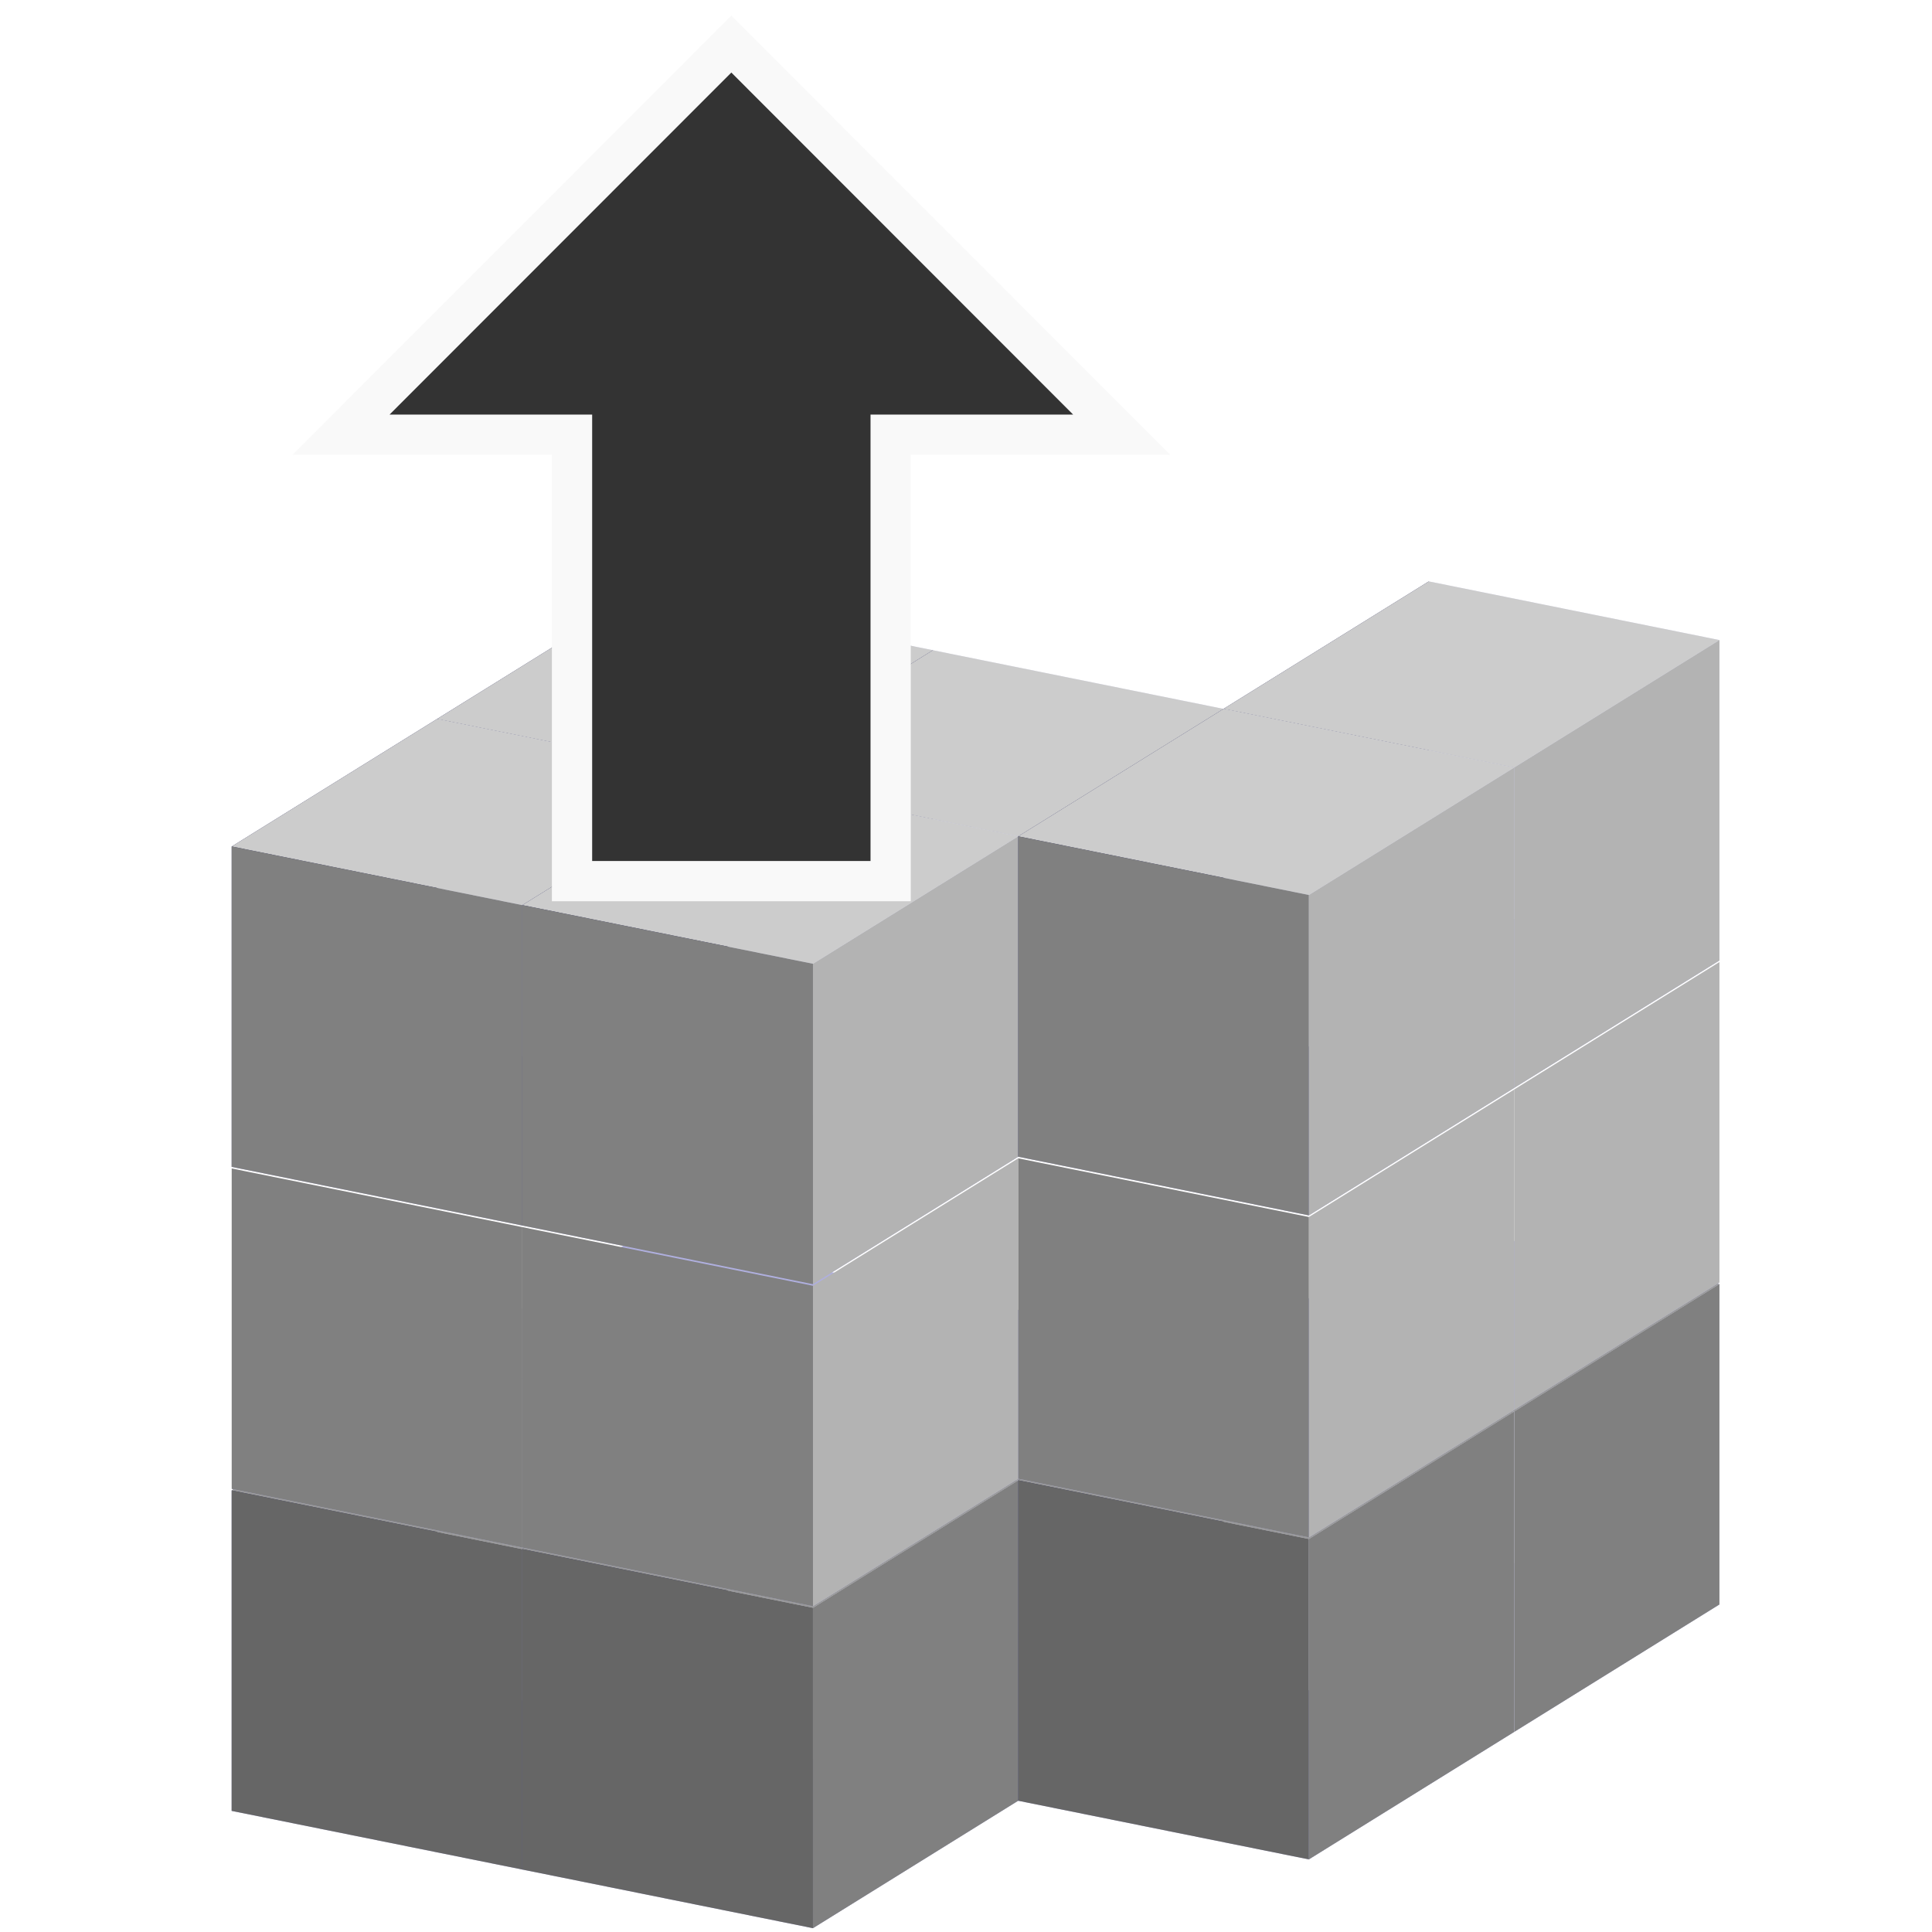 <?xml version="1.0" encoding="UTF-8" standalone="no"?>
<svg
   xmlns:dc="http://purl.org/dc/elements/1.1/"
   xmlns:cc="http://creativecommons.org/ns#"
   xmlns:rdf="http://www.w3.org/1999/02/22-rdf-syntax-ns#"
   xmlns:svg="http://www.w3.org/2000/svg"
   xmlns="http://www.w3.org/2000/svg"
   xmlns:sodipodi="http://sodipodi.sourceforge.net/DTD/sodipodi-0.dtd"
   xmlns:inkscape="http://www.inkscape.org/namespaces/inkscape"
   version="1.1"
   viewBox="0 0 48 48"
   id="svg2"
   inkscape:version="0.91 r13725"
   sodipodi:docname="extrude.svg"
   width="48"
   height="48">
  <defs
     id="defs10">
    <inkscape:perspective
       sodipodi:type="inkscape:persp3d"
       inkscape:vp_x="-41.066442 : 8.287637 : 0"
       inkscape:vp_y="0 : 1000 : 0"
       inkscape:vp_z="18.768958 : 11.654941 : 0"
       inkscape:persp3d-origin="12.206898 : 13.41127 : 1"
       id="perspective4355" />
    <inkscape:perspective
       sodipodi:type="inkscape:persp3d"
       inkscape:vp_x="-41.066442 : 8.287637 : 0"
       inkscape:vp_y="0 : 1000 : 0"
       inkscape:vp_z="18.768958 : 11.654941 : 0"
       inkscape:persp3d-origin="-22.117743 : 23.382674 : 1"
       id="perspective4325" />
  </defs>
  <sodipodi:namedview
     pagecolor="#ffffff"
     bordercolor="#666666"
     borderopacity="1"
     objecttolerance="10"
     gridtolerance="10"
     guidetolerance="10"
     inkscape:pageopacity="0"
     inkscape:pageshadow="2"
     inkscape:window-width="1167"
     inkscape:window-height="992"
     id="namedview8"
     showgrid="false"
     showguides="true"
     inkscape:guide-bbox="true"
     inkscape:object-nodes="true"
     inkscape:object-paths="false"
     inkscape:snap-smooth-nodes="true"
     inkscape:zoom="0.921875"
     inkscape:cx="92.354682"
     inkscape:cy="290.10804"
     inkscape:window-x="0"
     inkscape:window-y="24"
     inkscape:window-maximized="0"
     inkscape:current-layer="svg2"
     inkscape:snap-global="false" />
  <g
     id="g4413"
     style="opacity:1;fill:none;fill-opacity:1;stroke:#648c64;stroke-width:3.203;stroke-linecap:round;stroke-linejoin:round;stroke-miterlimit:4;stroke-dasharray:none;stroke-dashoffset:0;stroke-opacity:1"
     transform="matrix(0.562,0,0,0.562,28.176,16.167)">
    <path
       d="m 13.028,25.405 12.849,2.593 0,14.165 -12.849,-2.593 z"
       style="fill:#e9e9ff;fill-rule:evenodd;stroke:none;stroke-width:1px;stroke-linecap:butt;stroke-linejoin:round;stroke-opacity:1"
       id="path4415"
       inkscape:connector-curvature="0" />
    <path
       d="m 3.953,31.04 0,14.165 9.075,-5.635 0,-14.165 z"
       style="fill:#353564;fill-rule:evenodd;stroke:none;stroke-width:1px;stroke-linecap:butt;stroke-linejoin:round;stroke-opacity:1"
       id="path4417"
       inkscape:connector-curvature="0" />
    <path
       d="M 3.953,45.205 16.802,47.798 25.877,42.163 13.028,39.57 Z"
       style="fill:#afafde;fill-rule:evenodd;stroke:none;stroke-width:1px;stroke-linecap:butt;stroke-linejoin:round;stroke-opacity:1"
       id="path4419"
       inkscape:connector-curvature="0" />
    <path
       d="M 3.953,31.04 16.802,33.633 25.877,27.998 13.028,25.405 Z"
       style="fill:#999999;fill-rule:evenodd;stroke:none;stroke-width:1px;stroke-linecap:butt;stroke-linejoin:round;stroke-opacity:1"
       id="path4421"
       inkscape:connector-curvature="0" />
    <path
       d="m 16.802,33.633 0,14.165 9.075,-5.635 0,-14.165 z"
       style="fill:#808080;fill-rule:evenodd;stroke:none;stroke-width:1px;stroke-linecap:butt;stroke-linejoin:round;stroke-opacity:1"
       id="path4423"
       inkscape:connector-curvature="0" />
    <path
       d="m 3.953,31.04 12.849,2.593 0,14.165 -12.849,-2.593 z"
       style="fill:#666666;fill-rule:evenodd;stroke:none;stroke-width:1px;stroke-linecap:butt;stroke-linejoin:round;stroke-opacity:1"
       id="path4425"
       inkscape:connector-curvature="0" />
  </g>
  <g
     id="g4341"
     style="opacity:1;fill:none;fill-opacity:1;stroke:#648c64;stroke-width:3.203;stroke-linecap:round;stroke-linejoin:round;stroke-miterlimit:4;stroke-dasharray:none;stroke-dashoffset:0;stroke-opacity:1"
     transform="matrix(0.562,0,0,0.562,8.635,16.419)">
    <path
       d="m 13.028,25.405 12.849,2.593 0,14.165 -12.849,-2.593 z"
       style="fill:#e9e9ff;fill-rule:evenodd;stroke:none;stroke-width:1px;stroke-linecap:butt;stroke-linejoin:round;stroke-opacity:1"
       id="path4359"
       inkscape:connector-curvature="0" />
    <path
       d="m 3.953,31.04 0,14.165 9.075,-5.635 0,-14.165 z"
       style="fill:#353564;fill-rule:evenodd;stroke:none;stroke-width:1px;stroke-linecap:butt;stroke-linejoin:round;stroke-opacity:1"
       id="path4361"
       inkscape:connector-curvature="0" />
    <path
       d="M 3.953,45.205 16.802,47.798 25.877,42.163 13.028,39.57 Z"
       style="fill:#afafde;fill-rule:evenodd;stroke:none;stroke-width:1px;stroke-linecap:butt;stroke-linejoin:round;stroke-opacity:1"
       id="path4363"
       inkscape:connector-curvature="0" />
    <path
       d="M 3.953,31.04 16.802,33.633 25.877,27.998 13.028,25.405 Z"
       style="fill:#999999;fill-rule:evenodd;stroke:none;stroke-width:1px;stroke-linecap:butt;stroke-linejoin:round;stroke-opacity:1"
       id="path4365"
       inkscape:connector-curvature="0" />
    <path
       d="m 16.802,33.633 0,14.165 9.075,-5.635 0,-14.165 z"
       style="fill:#b3b3b3;fill-rule:evenodd;stroke:none;stroke-width:1px;stroke-linecap:butt;stroke-linejoin:round;stroke-opacity:1"
       id="path4367"
       inkscape:connector-curvature="0" />
    <path
       d="m 3.953,31.04 12.849,2.593 0,14.165 -12.849,-2.593 z"
       style="fill:#666666;fill-rule:evenodd;stroke:none;stroke-width:1px;stroke-linecap:butt;stroke-linejoin:round;stroke-opacity:1"
       id="path4369"
       inkscape:connector-curvature="0" />
  </g>
  <g
     transform="matrix(0.562,0,0,0.562,15.855,17.877)"
     style="opacity:1;fill:none;fill-opacity:1;stroke:#648c64;stroke-width:3.203;stroke-linecap:round;stroke-linejoin:round;stroke-miterlimit:4;stroke-dasharray:none;stroke-dashoffset:0;stroke-opacity:1"
     id="g4399">
    <path
       inkscape:connector-curvature="0"
       id="path4401"
       style="fill:#e9e9ff;fill-rule:evenodd;stroke:none;stroke-width:1px;stroke-linecap:butt;stroke-linejoin:round;stroke-opacity:1"
       d="m 13.028,25.405 12.849,2.593 0,14.165 -12.849,-2.593 z" />
    <path
       inkscape:connector-curvature="0"
       id="path4403"
       style="fill:#353564;fill-rule:evenodd;stroke:none;stroke-width:1px;stroke-linecap:butt;stroke-linejoin:round;stroke-opacity:1"
       d="m 3.953,31.04 0,14.165 9.075,-5.635 0,-14.165 z" />
    <path
       inkscape:connector-curvature="0"
       id="path4405"
       style="fill:#afafde;fill-rule:evenodd;stroke:none;stroke-width:1px;stroke-linecap:butt;stroke-linejoin:round;stroke-opacity:1"
       d="M 3.953,45.205 16.802,47.798 25.877,42.163 13.028,39.57 Z" />
    <path
       inkscape:connector-curvature="0"
       id="path4407"
       style="fill:#999999;fill-rule:evenodd;stroke:none;stroke-width:1px;stroke-linecap:butt;stroke-linejoin:round;stroke-opacity:1"
       d="M 3.953,31.04 16.802,33.633 25.877,27.998 13.028,25.405 Z" />
    <path
       inkscape:connector-curvature="0"
       id="path4409"
       style="fill:#b3b3b3;fill-rule:evenodd;stroke:none;stroke-width:1px;stroke-linecap:butt;stroke-linejoin:round;stroke-opacity:1"
       d="m 16.802,33.633 0,14.165 9.075,-5.635 0,-14.165 z" />
    <path
       inkscape:connector-curvature="0"
       id="path4411"
       style="fill:#666666;fill-rule:evenodd;stroke:none;stroke-width:1px;stroke-linecap:butt;stroke-linejoin:round;stroke-opacity:1"
       d="m 3.953,31.04 12.849,2.593 0,14.165 -12.849,-2.593 z" />
  </g>
  <g
     transform="matrix(0.562,0,0,0.562,3.535,19.586)"
     style="opacity:1;fill:none;fill-opacity:1;stroke:#648c64;stroke-width:3.203;stroke-linecap:round;stroke-linejoin:round;stroke-miterlimit:4;stroke-dasharray:none;stroke-dashoffset:0;stroke-opacity:1"
     id="g4371">
    <path
       inkscape:connector-curvature="0"
       id="path4373"
       style="fill:#e9e9ff;fill-rule:evenodd;stroke:none;stroke-width:1px;stroke-linecap:butt;stroke-linejoin:round;stroke-opacity:1"
       d="m 13.028,25.405 12.849,2.593 0,14.165 -12.849,-2.593 z" />
    <path
       inkscape:connector-curvature="0"
       id="path4375"
       style="fill:#353564;fill-rule:evenodd;stroke:none;stroke-width:1px;stroke-linecap:butt;stroke-linejoin:round;stroke-opacity:1"
       d="m 3.953,31.04 0,14.165 9.075,-5.635 0,-14.165 z" />
    <path
       inkscape:connector-curvature="0"
       id="path4377"
       style="fill:#afafde;fill-rule:evenodd;stroke:none;stroke-width:1px;stroke-linecap:butt;stroke-linejoin:round;stroke-opacity:1"
       d="M 3.953,45.205 16.802,47.798 25.877,42.163 13.028,39.57 Z" />
    <path
       inkscape:connector-curvature="0"
       id="path4379"
       style="fill:#999999;fill-rule:evenodd;stroke:none;stroke-width:1px;stroke-linecap:butt;stroke-linejoin:round;stroke-opacity:1"
       d="M 3.953,31.04 16.802,33.633 25.877,27.998 13.028,25.405 Z" />
    <path
       inkscape:connector-curvature="0"
       id="path4381"
       style="fill:#b3b3b3;fill-rule:evenodd;stroke:none;stroke-width:1px;stroke-linecap:butt;stroke-linejoin:round;stroke-opacity:1"
       d="m 16.802,33.633 0,14.165 9.075,-5.635 0,-14.165 z" />
    <path
       inkscape:connector-curvature="0"
       id="path4383"
       style="fill:#666666;fill-rule:evenodd;stroke:none;stroke-width:1px;stroke-linecap:butt;stroke-linejoin:round;stroke-opacity:1"
       d="m 3.953,31.04 12.849,2.593 0,14.165 -12.849,-2.593 z" />
  </g>
  <g
     id="g4385"
     style="opacity:1;fill:none;fill-opacity:1;stroke:#648c64;stroke-width:3.203;stroke-linecap:round;stroke-linejoin:round;stroke-miterlimit:4;stroke-dasharray:none;stroke-dashoffset:0;stroke-opacity:1"
     transform="matrix(0.562,0,0,0.562,10.755,21.043)">
    <path
       d="m 13.028,25.405 12.849,2.593 0,14.165 -12.849,-2.593 z"
       style="fill:#e9e9ff;fill-rule:evenodd;stroke:none;stroke-width:1px;stroke-linecap:butt;stroke-linejoin:round;stroke-opacity:1"
       id="path4387"
       inkscape:connector-curvature="0" />
    <path
       d="m 3.953,31.04 0,14.165 9.075,-5.635 0,-14.165 z"
       style="fill:#353564;fill-rule:evenodd;stroke:none;stroke-width:1px;stroke-linecap:butt;stroke-linejoin:round;stroke-opacity:1"
       id="path4389"
       inkscape:connector-curvature="0" />
    <path
       d="M 3.953,45.205 16.802,47.798 25.877,42.163 13.028,39.57 Z"
       style="fill:#afafde;fill-rule:evenodd;stroke:none;stroke-width:1px;stroke-linecap:butt;stroke-linejoin:round;stroke-opacity:1"
       id="path4391"
       inkscape:connector-curvature="0" />
    <path
       d="M 3.953,31.04 16.802,33.633 25.877,27.998 13.028,25.405 Z"
       style="fill:#999999;fill-rule:evenodd;stroke:none;stroke-width:1px;stroke-linecap:butt;stroke-linejoin:round;stroke-opacity:1"
       id="path4393"
       inkscape:connector-curvature="0" />
    <path
       d="m 16.802,33.633 0,14.165 9.075,-5.635 0,-14.165 z"
       style="fill:#808080;fill-rule:evenodd;stroke:none;stroke-width:1px;stroke-linecap:butt;stroke-linejoin:round;stroke-opacity:1"
       id="path4395"
       inkscape:connector-curvature="0" />
    <path
       d="m 3.953,31.04 12.849,2.593 0,14.165 -12.849,-2.593 z"
       style="fill:#666666;fill-rule:evenodd;stroke:none;stroke-width:1px;stroke-linecap:butt;stroke-linejoin:round;stroke-opacity:1"
       id="path4397"
       inkscape:connector-curvature="0" />
  </g>
  <g
     transform="matrix(0.562,0,0,0.562,23.076,19.334)"
     style="opacity:1;fill:none;fill-opacity:1;stroke:#648c64;stroke-width:3.203;stroke-linecap:round;stroke-linejoin:round;stroke-miterlimit:4;stroke-dasharray:none;stroke-dashoffset:0;stroke-opacity:1"
     id="g4427">
    <path
       inkscape:connector-curvature="0"
       id="path4429"
       style="fill:#e9e9ff;fill-rule:evenodd;stroke:none;stroke-width:1px;stroke-linecap:butt;stroke-linejoin:round;stroke-opacity:1"
       d="m 13.028,25.405 12.849,2.593 0,14.165 -12.849,-2.593 z" />
    <path
       inkscape:connector-curvature="0"
       id="path4431"
       style="fill:#353564;fill-rule:evenodd;stroke:none;stroke-width:1px;stroke-linecap:butt;stroke-linejoin:round;stroke-opacity:1"
       d="m 3.953,31.04 0,14.165 9.075,-5.635 0,-14.165 z" />
    <path
       inkscape:connector-curvature="0"
       id="path4433"
       style="fill:#afafde;fill-rule:evenodd;stroke:none;stroke-width:1px;stroke-linecap:butt;stroke-linejoin:round;stroke-opacity:1"
       d="M 3.953,45.205 16.802,47.798 25.877,42.163 13.028,39.57 Z" />
    <path
       inkscape:connector-curvature="0"
       id="path4435"
       style="fill:#999999;fill-rule:evenodd;stroke:none;stroke-width:1px;stroke-linecap:butt;stroke-linejoin:round;stroke-opacity:1"
       d="M 3.953,31.04 16.802,33.633 25.877,27.998 13.028,25.405 Z" />
    <path
       inkscape:connector-curvature="0"
       id="path4437"
       style="fill:#808080;fill-rule:evenodd;stroke:none;stroke-width:1px;stroke-linecap:butt;stroke-linejoin:round;stroke-opacity:1"
       d="m 16.802,33.633 0,14.165 9.075,-5.635 0,-14.165 z" />
    <path
       inkscape:connector-curvature="0"
       id="path4439"
       style="fill:#666666;fill-rule:evenodd;stroke:none;stroke-width:1px;stroke-linecap:butt;stroke-linejoin:round;stroke-opacity:1"
       d="m 3.953,31.04 12.849,2.593 0,14.165 -12.849,-2.593 z" />
  </g>
  <g
     transform="matrix(0.562,0,0,0.562,28.176,8.167)"
     style="opacity:1;fill:none;fill-opacity:1;stroke:#648c64;stroke-width:3.203;stroke-linecap:round;stroke-linejoin:round;stroke-miterlimit:4;stroke-dasharray:none;stroke-dashoffset:0;stroke-opacity:1"
     id="g5086">
    <path
       inkscape:connector-curvature="0"
       id="path5092"
       style="fill:#afafde;fill-rule:evenodd;stroke:none;stroke-width:1px;stroke-linecap:butt;stroke-linejoin:round;stroke-opacity:1"
       d="M 3.953,45.205 16.802,47.798 25.877,42.163 13.028,39.57 Z" />
    <path
       inkscape:connector-curvature="0"
       id="path5096"
       style="fill:#b3b3b3;fill-rule:evenodd;stroke:none;stroke-width:1px;stroke-linecap:butt;stroke-linejoin:round;stroke-opacity:1"
       d="m 16.802,33.633 0,14.165 9.075,-5.635 0,-14.165 z" />
  </g>
  <g
     transform="matrix(0.562,0,0,0.562,8.635,8.419)"
     style="opacity:1;fill:none;fill-opacity:1;stroke:#648c64;stroke-width:3.203;stroke-linecap:round;stroke-linejoin:round;stroke-miterlimit:4;stroke-dasharray:none;stroke-dashoffset:0;stroke-opacity:1"
     id="g5100">
    <path
       inkscape:connector-curvature="0"
       id="path5106"
       style="fill:#afafde;fill-rule:evenodd;stroke:none;stroke-width:1px;stroke-linecap:butt;stroke-linejoin:round;stroke-opacity:1"
       d="M 3.953,45.205 16.802,47.798 25.877,42.163 13.028,39.57 Z" />
  </g>
  <g
     id="g5114"
     style="opacity:1;fill:none;fill-opacity:1;stroke:#648c64;stroke-width:3.203;stroke-linecap:round;stroke-linejoin:round;stroke-miterlimit:4;stroke-dasharray:none;stroke-dashoffset:0;stroke-opacity:1"
     transform="matrix(0.562,0,0,0.562,15.855,9.877)">
    <path
       d="M 3.953,45.205 16.802,47.798 25.877,42.163 13.028,39.57 Z"
       style="fill:#afafde;fill-rule:evenodd;stroke:none;stroke-width:1px;stroke-linecap:butt;stroke-linejoin:round;stroke-opacity:1"
       id="path5120"
       inkscape:connector-curvature="0" />
  </g>
  <g
     id="g5128"
     style="opacity:1;fill:none;fill-opacity:1;stroke:#648c64;stroke-width:3.203;stroke-linecap:round;stroke-linejoin:round;stroke-miterlimit:4;stroke-dasharray:none;stroke-dashoffset:0;stroke-opacity:1"
     transform="matrix(0.562,0,0,0.562,3.535,11.586)">
    <path
       d="M 3.953,45.205 16.802,47.798 25.877,42.163 13.028,39.57 Z"
       style="fill:#afafde;fill-rule:evenodd;stroke:none;stroke-width:1px;stroke-linecap:butt;stroke-linejoin:round;stroke-opacity:1"
       id="path5134"
       inkscape:connector-curvature="0" />
    <path
       d="m 3.953,31.04 12.849,2.593 0,14.165 -12.849,-2.593 z"
       style="fill:#808080;fill-rule:evenodd;stroke:none;stroke-width:1px;stroke-linecap:butt;stroke-linejoin:round;stroke-opacity:1"
       id="path5140"
       inkscape:connector-curvature="0" />
  </g>
  <g
     transform="matrix(0.562,0,0,0.562,10.755,13.043)"
     style="opacity:1;fill:none;fill-opacity:1;stroke:#648c64;stroke-width:3.203;stroke-linecap:round;stroke-linejoin:round;stroke-miterlimit:4;stroke-dasharray:none;stroke-dashoffset:0;stroke-opacity:1"
     id="g5142">
    <path
       inkscape:connector-curvature="0"
       id="path5148"
       style="fill:#afafde;fill-rule:evenodd;stroke:none;stroke-width:1px;stroke-linecap:butt;stroke-linejoin:round;stroke-opacity:1"
       d="M 3.953,45.205 16.802,47.798 25.877,42.163 13.028,39.57 Z" />
    <path
       inkscape:connector-curvature="0"
       id="path5152"
       style="fill:#b3b3b3;fill-rule:evenodd;stroke:none;stroke-width:1px;stroke-linecap:butt;stroke-linejoin:round;stroke-opacity:1"
       d="m 16.802,33.633 0,14.165 9.075,-5.635 0,-14.165 z" />
    <path
       inkscape:connector-curvature="0"
       id="path5154"
       style="fill:#808080;fill-rule:evenodd;stroke:none;stroke-width:1px;stroke-linecap:butt;stroke-linejoin:round;stroke-opacity:1"
       d="m 3.953,31.04 12.849,2.593 0,14.165 -12.849,-2.593 z" />
  </g>
  <g
     id="g5156"
     style="opacity:1;fill:none;fill-opacity:1;stroke:#648c64;stroke-width:3.203;stroke-linecap:round;stroke-linejoin:round;stroke-miterlimit:4;stroke-dasharray:none;stroke-dashoffset:0;stroke-opacity:1"
     transform="matrix(0.562,0,0,0.562,23.076,11.334)">
    <path
       d="M 3.953,45.205 16.802,47.798 25.877,42.163 13.028,39.57 Z"
       style="fill:#afafde;fill-rule:evenodd;stroke:none;stroke-width:1px;stroke-linecap:butt;stroke-linejoin:round;stroke-opacity:1"
       id="path5162"
       inkscape:connector-curvature="0" />
    <path
       d="m 16.802,33.633 0,14.165 9.075,-5.635 0,-14.165 z"
       style="fill:#b3b3b3;fill-rule:evenodd;stroke:none;stroke-width:1px;stroke-linecap:butt;stroke-linejoin:round;stroke-opacity:1"
       id="path5166"
       inkscape:connector-curvature="0" />
    <path
       d="m 3.953,31.04 12.849,2.593 0,14.165 -12.849,-2.593 z"
       style="fill:#808080;fill-rule:evenodd;stroke:none;stroke-width:1px;stroke-linecap:butt;stroke-linejoin:round;stroke-opacity:1"
       id="path5168"
       inkscape:connector-curvature="0" />
  </g>
  <g
     id="g5170"
     style="opacity:1;fill:none;fill-opacity:1;stroke:#648c64;stroke-width:3.203;stroke-linecap:round;stroke-linejoin:round;stroke-miterlimit:4;stroke-dasharray:none;stroke-dashoffset:0;stroke-opacity:1"
     transform="matrix(0.562,0,0,0.562,28.176,0.167)">
    <path
       d="m 13.028,25.405 12.849,2.593 0,14.165 -12.849,-2.593 z"
       style="fill:#e9e9ff;fill-rule:evenodd;stroke:none;stroke-width:1px;stroke-linecap:butt;stroke-linejoin:round;stroke-opacity:1"
       id="path5172"
       inkscape:connector-curvature="0" />
    <path
       d="m 3.953,31.04 0,14.165 9.075,-5.635 0,-14.165 z"
       style="fill:#353564;fill-rule:evenodd;stroke:none;stroke-width:1px;stroke-linecap:butt;stroke-linejoin:round;stroke-opacity:1"
       id="path5174"
       inkscape:connector-curvature="0" />
    <path
       d="M 3.953,45.205 16.802,47.798 25.877,42.163 13.028,39.57 Z"
       style="fill:#afafde;fill-rule:evenodd;stroke:none;stroke-width:1px;stroke-linecap:butt;stroke-linejoin:round;stroke-opacity:1"
       id="path5176"
       inkscape:connector-curvature="0" />
    <path
       d="M 3.953,31.04 16.802,33.633 25.877,27.998 13.028,25.405 Z"
       style="fill:#cccccc;fill-rule:evenodd;stroke:none;stroke-width:1px;stroke-linecap:butt;stroke-linejoin:round;stroke-opacity:1"
       id="path5178"
       inkscape:connector-curvature="0" />
    <path
       d="m 16.802,33.633 0,14.165 9.075,-5.635 0,-14.165 z"
       style="fill:#b3b3b3;fill-rule:evenodd;stroke:none;stroke-width:1px;stroke-linecap:butt;stroke-linejoin:round;stroke-opacity:1"
       id="path5180"
       inkscape:connector-curvature="0" />
    <path
       d="m 3.953,31.04 12.849,2.593 0,14.165 -12.849,-2.593 z"
       style="fill:#666666;fill-rule:evenodd;stroke:none;stroke-width:1px;stroke-linecap:butt;stroke-linejoin:round;stroke-opacity:1"
       id="path5182"
       inkscape:connector-curvature="0" />
  </g>
  <g
     id="g5184"
     style="opacity:1;fill:none;fill-opacity:1;stroke:#648c64;stroke-width:3.203;stroke-linecap:round;stroke-linejoin:round;stroke-miterlimit:4;stroke-dasharray:none;stroke-dashoffset:0;stroke-opacity:1"
     transform="matrix(0.562,0,0,0.562,8.635,0.419)">
    <path
       d="m 13.028,25.405 12.849,2.593 0,14.165 -12.849,-2.593 z"
       style="fill:#e9e9ff;fill-rule:evenodd;stroke:none;stroke-width:1px;stroke-linecap:butt;stroke-linejoin:round;stroke-opacity:1"
       id="path5186"
       inkscape:connector-curvature="0" />
    <path
       d="m 3.953,31.04 0,14.165 9.075,-5.635 0,-14.165 z"
       style="fill:#353564;fill-rule:evenodd;stroke:none;stroke-width:1px;stroke-linecap:butt;stroke-linejoin:round;stroke-opacity:1"
       id="path5188"
       inkscape:connector-curvature="0" />
    <path
       d="M 3.953,45.205 16.802,47.798 25.877,42.163 13.028,39.57 Z"
       style="fill:#afafde;fill-rule:evenodd;stroke:none;stroke-width:1px;stroke-linecap:butt;stroke-linejoin:round;stroke-opacity:1"
       id="path5190"
       inkscape:connector-curvature="0" />
    <path
       d="M 3.953,31.04 16.802,33.633 25.877,27.998 13.028,25.405 Z"
       style="fill:#cccccc;fill-rule:evenodd;stroke:none;stroke-width:1px;stroke-linecap:butt;stroke-linejoin:round;stroke-opacity:1"
       id="path5192"
       inkscape:connector-curvature="0" />
    <path
       d="m 16.802,33.633 0,14.165 9.075,-5.635 0,-14.165 z"
       style="fill:#b3b3b3;fill-rule:evenodd;stroke:none;stroke-width:1px;stroke-linecap:butt;stroke-linejoin:round;stroke-opacity:1"
       id="path5194"
       inkscape:connector-curvature="0" />
    <path
       d="m 3.953,31.04 12.849,2.593 0,14.165 -12.849,-2.593 z"
       style="fill:#666666;fill-rule:evenodd;stroke:none;stroke-width:1px;stroke-linecap:butt;stroke-linejoin:round;stroke-opacity:1"
       id="path5196"
       inkscape:connector-curvature="0" />
  </g>
  <g
     transform="matrix(0.562,0,0,0.562,15.855,1.877)"
     style="opacity:1;fill:none;fill-opacity:1;stroke:#648c64;stroke-width:3.203;stroke-linecap:round;stroke-linejoin:round;stroke-miterlimit:4;stroke-dasharray:none;stroke-dashoffset:0;stroke-opacity:1"
     id="g5198">
    <path
       inkscape:connector-curvature="0"
       id="path5200"
       style="fill:#e9e9ff;fill-rule:evenodd;stroke:none;stroke-width:1px;stroke-linecap:butt;stroke-linejoin:round;stroke-opacity:1"
       d="m 13.028,25.405 12.849,2.593 0,14.165 -12.849,-2.593 z" />
    <path
       inkscape:connector-curvature="0"
       id="path5202"
       style="fill:#353564;fill-rule:evenodd;stroke:none;stroke-width:1px;stroke-linecap:butt;stroke-linejoin:round;stroke-opacity:1"
       d="m 3.953,31.04 0,14.165 9.075,-5.635 0,-14.165 z" />
    <path
       inkscape:connector-curvature="0"
       id="path5204"
       style="fill:#afafde;fill-rule:evenodd;stroke:none;stroke-width:1px;stroke-linecap:butt;stroke-linejoin:round;stroke-opacity:1"
       d="M 3.953,45.205 16.802,47.798 25.877,42.163 13.028,39.57 Z" />
    <path
       inkscape:connector-curvature="0"
       id="path5206"
       style="fill:#cccccc;fill-rule:evenodd;stroke:none;stroke-width:1px;stroke-linecap:butt;stroke-linejoin:round;stroke-opacity:1"
       d="M 3.953,31.04 16.802,33.633 25.877,27.998 13.028,25.405 Z" />
    <path
       inkscape:connector-curvature="0"
       id="path5208"
       style="fill:#b3b3b3;fill-rule:evenodd;stroke:none;stroke-width:1px;stroke-linecap:butt;stroke-linejoin:round;stroke-opacity:1"
       d="m 16.802,33.633 0,14.165 9.075,-5.635 0,-14.165 z" />
    <path
       inkscape:connector-curvature="0"
       id="path5210"
       style="fill:#666666;fill-rule:evenodd;stroke:none;stroke-width:1px;stroke-linecap:butt;stroke-linejoin:round;stroke-opacity:1"
       d="m 3.953,31.04 12.849,2.593 0,14.165 -12.849,-2.593 z" />
  </g>
  <g
     transform="matrix(0.562,0,0,0.562,3.535,3.586)"
     style="opacity:1;fill:none;fill-opacity:1;stroke:#648c64;stroke-width:3.203;stroke-linecap:round;stroke-linejoin:round;stroke-miterlimit:4;stroke-dasharray:none;stroke-dashoffset:0;stroke-opacity:1"
     id="g5212">
    <path
       inkscape:connector-curvature="0"
       id="path5214"
       style="fill:#e9e9ff;fill-rule:evenodd;stroke:none;stroke-width:1px;stroke-linecap:butt;stroke-linejoin:round;stroke-opacity:1"
       d="m 13.028,25.405 12.849,2.593 0,14.165 -12.849,-2.593 z" />
    <path
       inkscape:connector-curvature="0"
       id="path5216"
       style="fill:#353564;fill-rule:evenodd;stroke:none;stroke-width:1px;stroke-linecap:butt;stroke-linejoin:round;stroke-opacity:1"
       d="m 3.953,31.04 0,14.165 9.075,-5.635 0,-14.165 z" />
    <path
       inkscape:connector-curvature="0"
       id="path5218"
       style="fill:#afafde;fill-rule:evenodd;stroke:none;stroke-width:1px;stroke-linecap:butt;stroke-linejoin:round;stroke-opacity:1"
       d="M 3.953,45.205 16.802,47.798 25.877,42.163 13.028,39.57 Z" />
    <path
       inkscape:connector-curvature="0"
       id="path5220"
       style="fill:#cccccc;fill-rule:evenodd;stroke:none;stroke-width:1px;stroke-linecap:butt;stroke-linejoin:round;stroke-opacity:1"
       d="M 3.953,31.04 16.802,33.633 25.877,27.998 13.028,25.405 Z" />
    <path
       inkscape:connector-curvature="0"
       id="path5222"
       style="fill:#b3b3b3;fill-rule:evenodd;stroke:none;stroke-width:1px;stroke-linecap:butt;stroke-linejoin:round;stroke-opacity:1"
       d="m 16.802,33.633 0,14.165 9.075,-5.635 0,-14.165 z" />
    <path
       inkscape:connector-curvature="0"
       id="path5224"
       style="fill:#808080;fill-rule:evenodd;stroke:none;stroke-width:1px;stroke-linecap:butt;stroke-linejoin:round;stroke-opacity:1"
       d="m 3.953,31.04 12.849,2.593 0,14.165 -12.849,-2.593 z" />
  </g>
  <g
     id="g5226"
     style="opacity:1;fill:none;fill-opacity:1;stroke:#648c64;stroke-width:3.203;stroke-linecap:round;stroke-linejoin:round;stroke-miterlimit:4;stroke-dasharray:none;stroke-dashoffset:0;stroke-opacity:1"
     transform="matrix(0.562,0,0,0.562,10.755,5.043)">
    <path
       d="m 13.028,25.405 12.849,2.593 0,14.165 -12.849,-2.593 z"
       style="fill:#e9e9ff;fill-rule:evenodd;stroke:none;stroke-width:1px;stroke-linecap:butt;stroke-linejoin:round;stroke-opacity:1"
       id="path5228"
       inkscape:connector-curvature="0" />
    <path
       d="m 3.953,31.04 0,14.165 9.075,-5.635 0,-14.165 z"
       style="fill:#353564;fill-rule:evenodd;stroke:none;stroke-width:1px;stroke-linecap:butt;stroke-linejoin:round;stroke-opacity:1"
       id="path5230"
       inkscape:connector-curvature="0" />
    <path
       d="M 3.953,45.205 16.802,47.798 25.877,42.163 13.028,39.57 Z"
       style="fill:#afafde;fill-rule:evenodd;stroke:none;stroke-width:1px;stroke-linecap:butt;stroke-linejoin:round;stroke-opacity:1"
       id="path5232"
       inkscape:connector-curvature="0" />
    <path
       d="M 3.953,31.04 16.802,33.633 25.877,27.998 13.028,25.405 Z"
       style="fill:#cccccc;fill-rule:evenodd;stroke:none;stroke-width:1px;stroke-linecap:butt;stroke-linejoin:round;stroke-opacity:1"
       id="path5234"
       inkscape:connector-curvature="0" />
    <path
       d="m 16.802,33.633 0,14.165 9.075,-5.635 0,-14.165 z"
       style="fill:#b3b3b3;fill-rule:evenodd;stroke:none;stroke-width:1px;stroke-linecap:butt;stroke-linejoin:round;stroke-opacity:1"
       id="path5236"
       inkscape:connector-curvature="0" />
    <path
       d="m 3.953,31.04 12.849,2.593 0,14.165 -12.849,-2.593 z"
       style="fill:#808080;fill-rule:evenodd;stroke:none;stroke-width:1px;stroke-linecap:butt;stroke-linejoin:round;stroke-opacity:1"
       id="path5238"
       inkscape:connector-curvature="0" />
  </g>
  <g
     transform="matrix(0.562,0,0,0.562,23.076,3.334)"
     style="opacity:1;fill:none;fill-opacity:1;stroke:#648c64;stroke-width:3.203;stroke-linecap:round;stroke-linejoin:round;stroke-miterlimit:4;stroke-dasharray:none;stroke-dashoffset:0;stroke-opacity:1"
     id="g5240">
    <path
       inkscape:connector-curvature="0"
       id="path5242"
       style="fill:#e9e9ff;fill-rule:evenodd;stroke:none;stroke-width:1px;stroke-linecap:butt;stroke-linejoin:round;stroke-opacity:1"
       d="m 13.028,25.405 12.849,2.593 0,14.165 -12.849,-2.593 z" />
    <path
       inkscape:connector-curvature="0"
       id="path5244"
       style="fill:#353564;fill-rule:evenodd;stroke:none;stroke-width:1px;stroke-linecap:butt;stroke-linejoin:round;stroke-opacity:1"
       d="m 3.953,31.04 0,14.165 9.075,-5.635 0,-14.165 z" />
    <path
       inkscape:connector-curvature="0"
       id="path5246"
       style="fill:#afafde;fill-rule:evenodd;stroke:none;stroke-width:1px;stroke-linecap:butt;stroke-linejoin:round;stroke-opacity:1"
       d="M 3.953,45.205 16.802,47.798 25.877,42.163 13.028,39.57 Z" />
    <path
       inkscape:connector-curvature="0"
       id="path5248"
       style="fill:#cccccc;fill-rule:evenodd;stroke:none;stroke-width:1px;stroke-linecap:butt;stroke-linejoin:round;stroke-opacity:1"
       d="M 3.953,31.04 16.802,33.633 25.877,27.998 13.028,25.405 Z" />
    <path
       inkscape:connector-curvature="0"
       id="path5250"
       style="fill:#b3b3b3;fill-rule:evenodd;stroke:none;stroke-width:1px;stroke-linecap:butt;stroke-linejoin:round;stroke-opacity:1"
       d="m 16.802,33.633 0,14.165 9.075,-5.635 0,-14.165 z" />
    <path
       inkscape:connector-curvature="0"
       id="path5252"
       style="fill:#808080;fill-rule:evenodd;stroke:none;stroke-width:1px;stroke-linecap:butt;stroke-linejoin:round;stroke-opacity:1"
       d="m 3.953,31.04 12.849,2.593 0,14.165 -12.849,-2.593 z" />
  </g>
  <path
     id="path4184"
     style="fill:#333333;fill-opacity:1;fill-rule:evenodd;stroke:#f9f9f9;stroke-width:1px;stroke-linecap:butt;stroke-linejoin:miter;stroke-opacity:1"
     d="m 22.128,21.891 0,-11.091 5.74,0 -9.698,-9.705 -9.698,9.705 5.74,0 0,11.091 3.959,0 z"
     inkscape:connector-curvature="0"
     sodipodi:nodetypes="ccccccccc" />
</svg>
